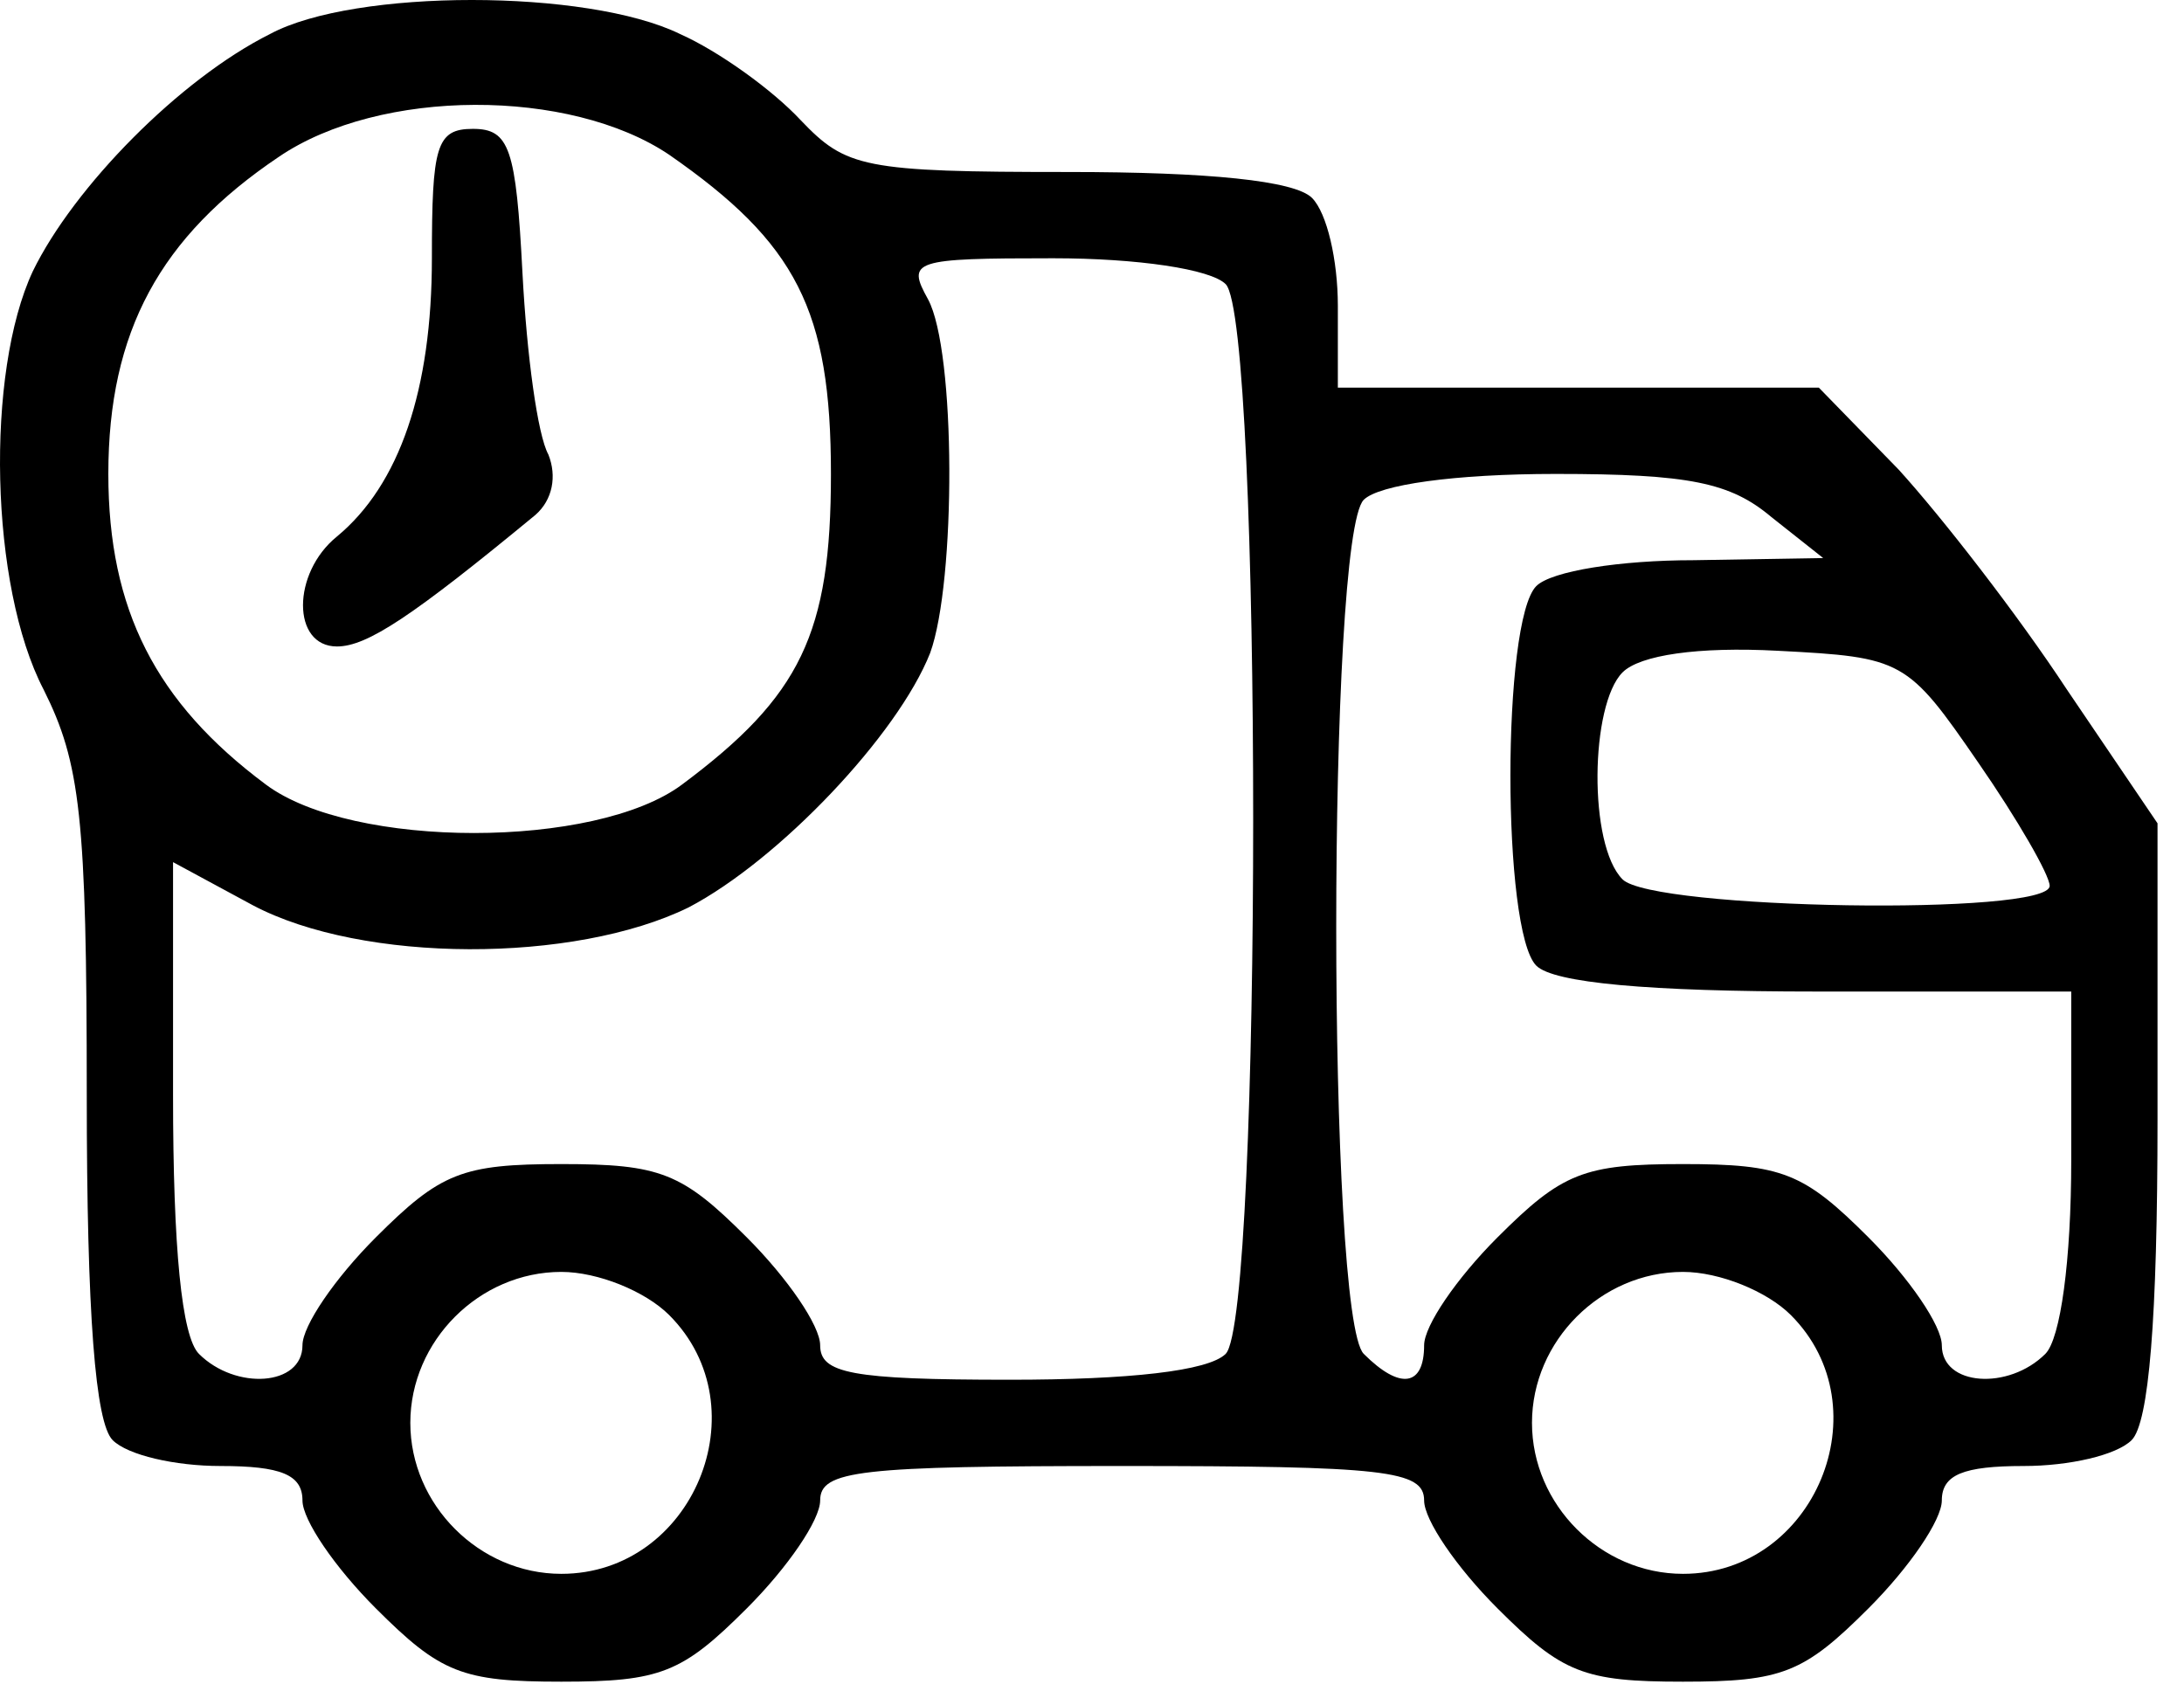 <svg width="81" height="63" viewBox="0 0 81 63" fill="none" xmlns="http://www.w3.org/2000/svg">
<path d="M10.018 1.26C6.658 2.94 2.738 6.94 1.218 10.06C-0.542 13.82 -0.382 21.74 1.618 25.58C2.978 28.3 3.218 30.3 3.218 40.62C3.218 48.78 3.538 52.78 4.178 53.42C4.738 53.98 6.498 54.38 8.178 54.38C10.418 54.38 11.218 54.7 11.218 55.66C11.218 56.38 12.418 58.14 13.938 59.66C16.338 62.06 17.138 62.38 20.818 62.38C24.498 62.38 25.298 62.06 27.698 59.66C29.218 58.14 30.418 56.38 30.418 55.66C30.418 54.54 31.858 54.38 41.618 54.38C51.378 54.38 52.818 54.54 52.818 55.66C52.818 56.38 54.018 58.14 55.538 59.66C57.938 62.06 58.738 62.38 62.418 62.38C66.098 62.38 66.898 62.06 69.298 59.66C70.818 58.14 72.018 56.38 72.018 55.66C72.018 54.7 72.818 54.38 75.058 54.38C76.738 54.38 78.498 53.98 79.058 53.42C79.698 52.78 80.018 48.94 80.018 41.5V30.54L76.658 25.58C74.818 22.78 72.018 19.18 70.418 17.42L67.458 14.38H58.578H49.618V11.34C49.618 9.66 49.218 7.9 48.658 7.34C48.018 6.7 44.818 6.38 39.618 6.38C32.018 6.38 31.378 6.22 29.698 4.46C28.658 3.34 26.658 1.9 25.218 1.26C21.778 -0.42 13.138 -0.42 10.018 1.26ZM24.818 5.74C29.538 9.02 30.818 11.5 30.818 17.58C30.818 23.5 29.698 25.82 25.298 29.1C22.098 31.5 13.058 31.5 9.858 29.1C5.778 26.06 4.018 22.62 4.018 17.58C4.018 12.3 5.938 8.78 10.338 5.82C14.098 3.26 21.138 3.26 24.818 5.74ZM45.458 10.54C46.818 11.9 46.818 48.86 45.458 50.22C44.818 50.86 41.858 51.18 37.458 51.18C31.538 51.18 30.418 50.94 30.418 49.9C30.418 49.18 29.218 47.42 27.698 45.9C25.298 43.5 24.498 43.18 20.818 43.18C17.138 43.18 16.338 43.5 13.938 45.9C12.418 47.42 11.218 49.18 11.218 49.9C11.218 51.42 8.738 51.58 7.378 50.22C6.738 49.58 6.418 46.3 6.418 40.62V31.98L9.378 33.58C13.458 35.74 21.298 35.74 25.538 33.66C28.898 31.9 33.298 27.26 34.498 24.22C35.458 21.58 35.458 13.02 34.418 11.1C33.618 9.66 33.858 9.58 39.058 9.58C42.178 9.58 44.898 9.98 45.458 10.54ZM65.698 19.18L67.618 20.7L62.818 20.78C60.098 20.78 57.538 21.18 56.978 21.74C55.698 23.02 55.698 34.54 56.978 35.82C57.618 36.46 61.138 36.78 67.378 36.78H76.818V43.02C76.818 46.78 76.418 49.66 75.858 50.22C74.498 51.58 72.018 51.42 72.018 49.9C72.018 49.18 70.818 47.42 69.298 45.9C66.898 43.5 66.098 43.18 62.418 43.18C58.738 43.18 57.938 43.5 55.538 45.9C54.018 47.42 52.818 49.18 52.818 49.9C52.818 51.42 51.938 51.58 50.578 50.22C49.218 48.86 49.218 19.9 50.578 18.54C51.138 17.98 53.938 17.58 57.698 17.58C62.658 17.58 64.178 17.9 65.698 19.18ZM73.378 28.3C74.818 30.38 76.018 32.46 76.018 32.86C76.018 33.98 61.298 33.74 60.178 32.62C58.898 31.34 58.978 26.14 60.178 24.94C60.818 24.3 62.978 23.98 65.938 24.14C70.578 24.38 70.738 24.46 73.378 28.3ZM24.818 48.78C28.258 52.22 25.698 58.38 20.818 58.38C17.778 58.38 15.218 55.82 15.218 52.78C15.218 49.74 17.778 47.18 20.818 47.18C22.178 47.18 23.938 47.9 24.818 48.78ZM66.418 48.78C69.858 52.22 67.298 58.38 62.418 58.38C59.378 58.38 56.818 55.82 56.818 52.78C56.818 49.74 59.378 47.18 62.418 47.18C63.778 47.18 65.538 47.9 66.418 48.78Z" fill="black"/>
<path d="M16.018 9.58C16.018 14.46 14.818 17.98 12.498 19.9C10.818 21.26 10.818 23.98 12.498 23.98C13.618 23.98 15.298 22.86 19.858 19.1C20.498 18.54 20.658 17.66 20.338 16.86C19.938 16.14 19.538 13.18 19.378 10.14C19.138 5.5 18.898 4.78 17.538 4.78C16.178 4.78 16.018 5.42 16.018 9.58Z" fill="black"/>
</svg>
